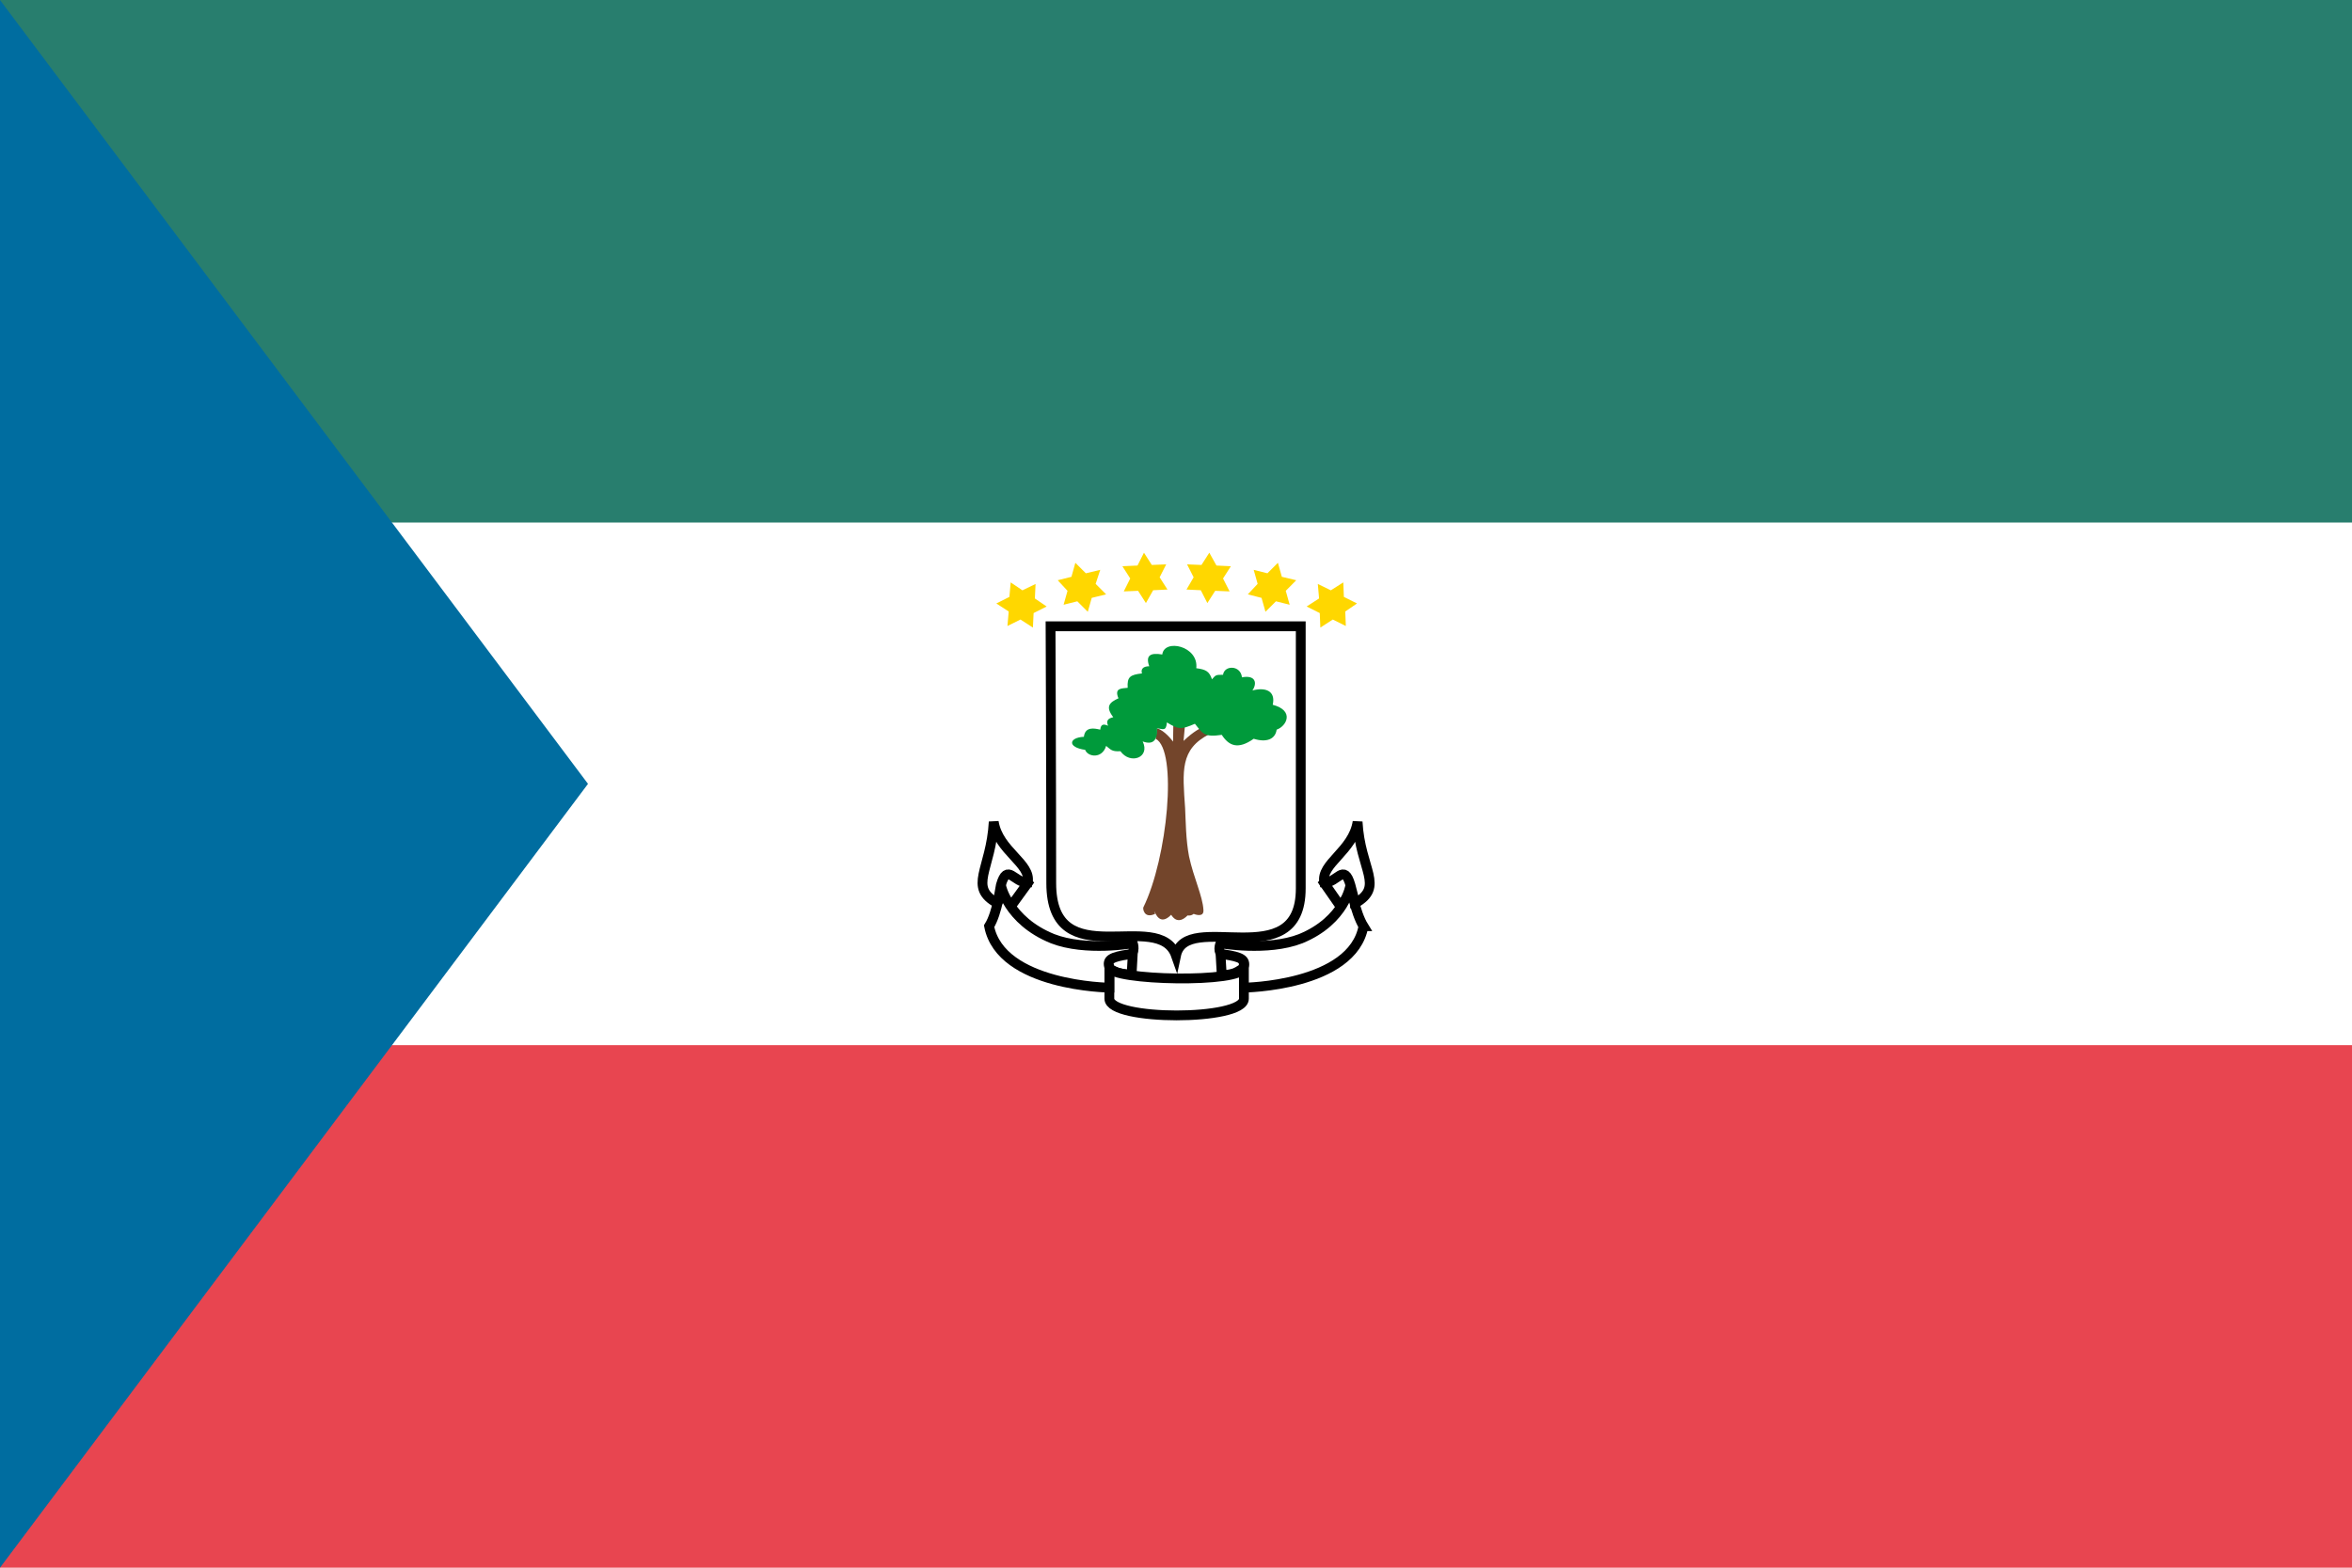 <svg width="24" height="16" viewBox="0 0 24 16" xmlns="http://www.w3.org/2000/svg"><title>flag-gq</title><g fill="none" fill-rule="evenodd"><path fill="#E84550" d="M0 0h24v16H0z"/><path fill="#FFF" d="M0 0h24v10.667H0z"/><path fill="#287E6E" d="M0 0h24v5.333H0z"/><path fill="#006DA0" d="M0 0v16l6-8z"/><path d="M10.72 6.392h2.553v2.675c0 .9-1.173.206-1.273.686-.173-.493-1.273.22-1.273-.74 0-.933-.007-2.621-.007-2.621z" stroke="#000" stroke-width=".1" fill="#FFF"/><path d="M11.97 7.57l.003-.183h.12l-.016.175c.105-.101.183-.135.183-.135l.08.066c-.3.154-.273.374-.247.754.007.14.007.32.04.493.047.22.14.407.147.547.007.086-.1.04-.1.04s-.022.022-.062.016c-.096.098-.151.02-.167-.007-.118.122-.164-.023-.171-.036l.007.027c-.114.053-.127-.054-.12-.067.246-.5.353-1.6.126-1.72l.014-.107c.077.024.15.118.164.137z" fill="#73452B"/><path d="M12.367 6.933c.04-.046.04-.046.113-.046.013-.1.18-.1.193.026.134-.026.16.054.107.134.127-.034.24 0 .207.146.226.06.14.22.04.254-.014.1-.107.133-.234.093-.16.113-.253.073-.326-.04-.18.027-.194-.013-.274-.113-.14.06-.166.06-.286-.014-.007.094-.04.067-.1.06.006.12-.04.174-.147.134.08.166-.127.24-.227.1-.093.006-.1-.02-.146-.054-.04.134-.187.114-.214.04-.186-.026-.166-.126-.013-.133.013-.107.107-.087.167-.073.006-.067.046-.054.08-.04-.02-.047-.007-.074.053-.087-.087-.113-.033-.153.053-.193-.046-.107.034-.1.094-.107-.007-.113.026-.133.146-.147-.013-.04.007-.073.074-.073-.04-.113.013-.14.133-.12.02-.165.373-.087.347.14.1.013.133.033.16.113z" fill="#009A3B"/><g fill="#FFD700"><path d="M11.913 6.017l-.146.007-.074.131-.08-.125-.146.006.066-.132-.08-.125.154-.007.066-.131.08.125.147-.006-.067.132zM11.287 6.066l-.147.036-.04.142-.107-.107-.14.035.04-.142-.1-.108.14-.035.04-.143.107.107.147-.035-.047.143zM10.68 6.19l-.133.067-.007.148-.127-.082-.133.066.013-.148-.126-.082.133-.067.013-.148.12.081.134-.065-.007.148zM12.107 6.017l.146.007.067.131.08-.125.147.006-.067-.132.08-.125-.147-.007-.073-.131-.08.125-.147-.006.067.132zM12.733 6.066l.14.036.04.142.107-.107.14.035-.04-.142.107-.108-.147-.035-.04-.143-.107.107-.14-.035.04.143zM13.333 6.19l.134.067.006.148.127-.082.133.066-.006-.148.12-.082-.134-.067-.006-.148-.127.081-.133-.065.013.148z"/></g><g stroke-width=".1" stroke="#000" fill="#FFF"><path d="M13.513 9.013l.167.24.153-.226-.106-.194zM12.453 9.713l.014.24s.066 0 .126-.02c.054-.02.1-.06.1-.06l-.006-.126-.234-.034zM11.56 9.713l-.013.234s-.06 0-.12-.014c-.054-.013-.1-.046-.1-.046l-.067-.16.3-.014zM10.487 9.013l-.174.24-.186-.306.14-.147z"/><path d="M11.32 10.193c0 .227 1.373.227 1.373 0v-.32c0 .167-1.373.134-1.373 0v.32z"/><path d="M10.093 9.453c.12.614 1.227.627 1.227.627v-.207c-.027-.08.02-.106.2-.133.073-.007.04-.113.04-.113s-.48.086-.82-.047c-.46-.187-.527-.547-.527-.547s-.033.28-.12.42zM13.913 9.453c-.113.614-1.22.627-1.22.627v-.207c.02-.08-.026-.106-.206-.133-.074-.007-.034-.113-.034-.113s.48.086.82-.047c.454-.187.507-.547.507-.547s.047.28.133.42z"/><path d="M10.18 9.22c-.307-.167-.067-.34-.04-.833.047.3.387.426.347.62-.14.006-.207-.207-.274.026l-.033.187zM13.827 9.22c.306-.173.053-.34.026-.833-.046.3-.38.426-.34.62.134.006.2-.207.267.026l.047.18v.007z"/></g></g></svg>